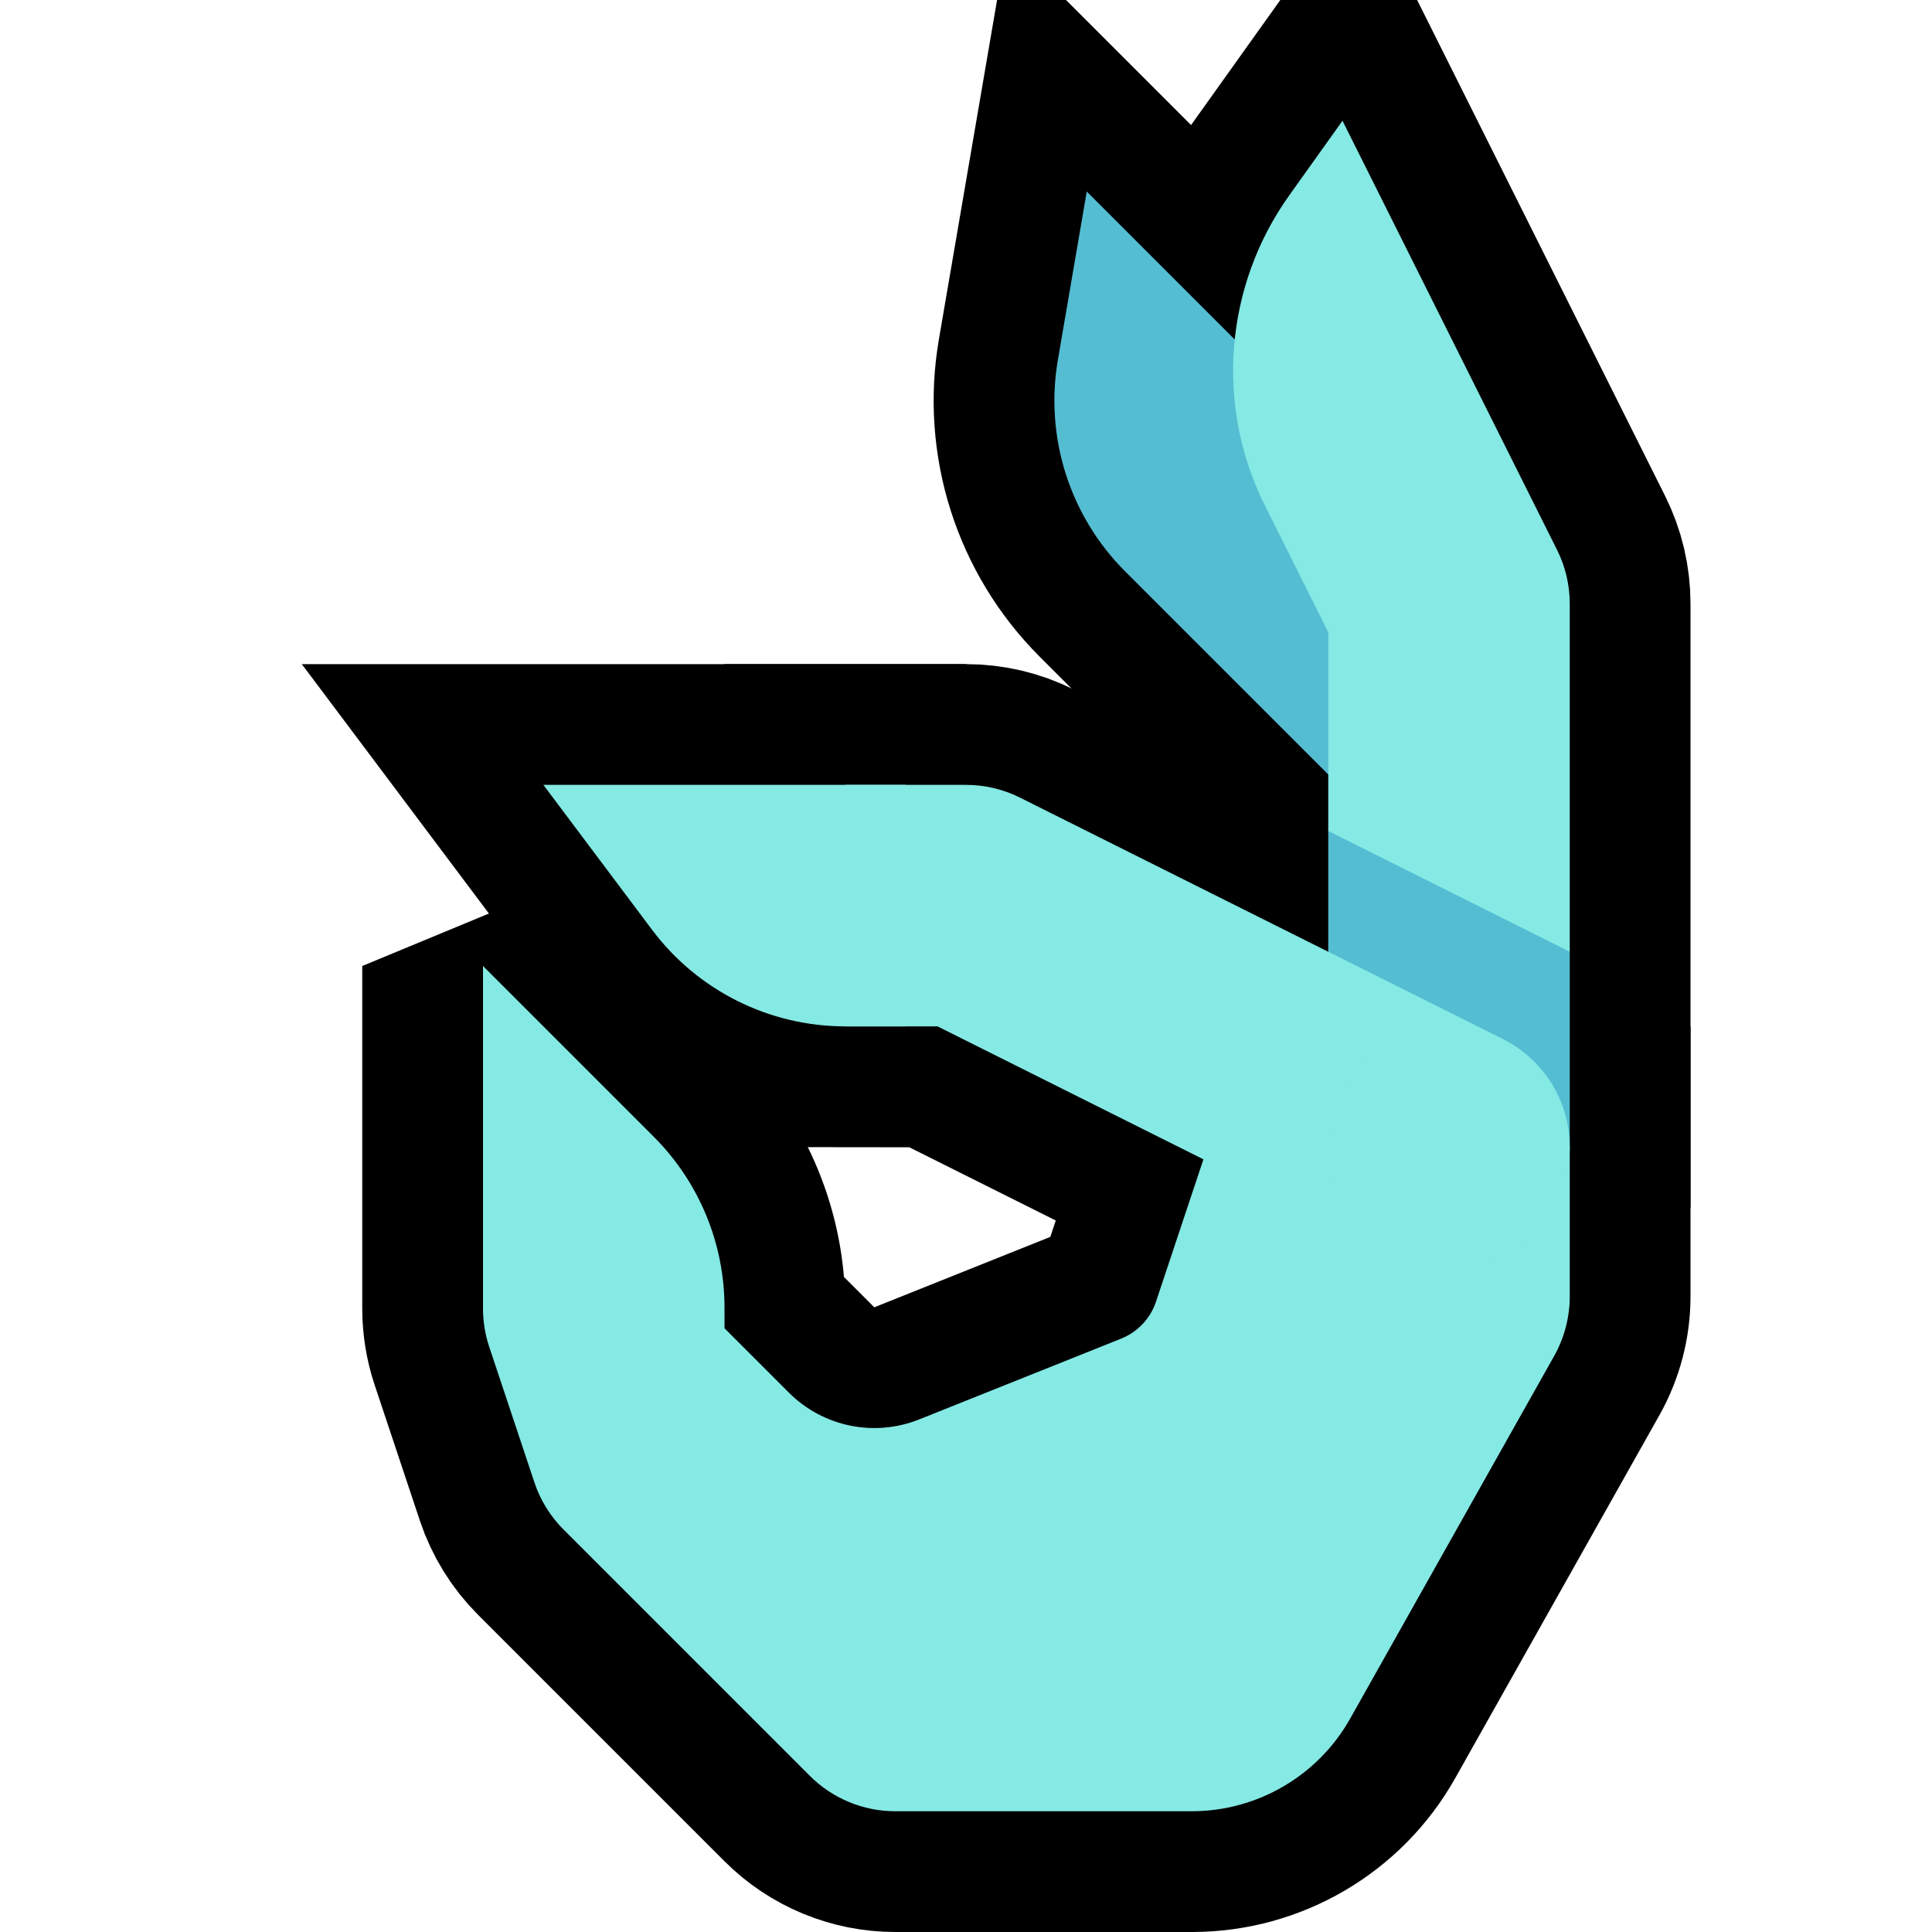 <svg clip-rule="evenodd" fill-rule="evenodd" stroke-linecap="round" stroke-miterlimit="2" viewBox="0 0 32 32" xmlns="http://www.w3.org/2000/svg" xmlns:xlink="http://www.w3.org/1999/xlink"><clipPath id="a"><path clip-rule="evenodd" d="m0 0h32v32h-32z"/></clipPath><path d="m0 0h32v32h-32z" fill="none"/><g clip-path="url(#a)"><g stroke="#000" stroke-width="4"><path d="m19.745 30c1.084 0 2.084-.585 2.615-1.529 1.042-1.852 2.737-4.865 3.381-6.01.17-.302.259-.643.259-.99 0-.861 0-2.471 0-2.471h-6s-.575 1.726-.853 2.56c-.093.279-.305.503-.578.612-.735.294-2.259.904-3.345 1.338-.742.297-1.591.123-2.157-.443-.521-.521-1.067-1.067-1.067-1.067v-.343c0-1.061-.421-2.078-1.172-2.829-1.18-1.18-2.828-2.828-2.828-2.828v5.675c0 .215.035.429.103.633.177.532.542 1.627.748 2.244.098.295.263.562.483.782.835.835 3.025 3.025 4.08 4.08.375.375.884.586 1.414.586z" fill="none"/><path d="m24.894 17.211-1.788 3.578-7.578-3.789h-1.528v-4h2c.31 0 .617.072.894.211 1.707.853 8 4 8 4z" fill="none" stroke-linecap="butt" stroke-miterlimit="3"/><path d="m9 13s.965 1.286 1.8 2.4c.755 1.007 1.941 1.6 3.2 1.6v-4z" fill="none" stroke-miterlimit="3"/><path d="m25.789 9.106c.139.277.211.584.211.894v8h-4v-7.528s-.503-1.006-1.048-2.096c-.828-1.657-.673-3.635.403-5.142.485-.679.881-1.234.881-1.234 1.132 2.264 2.405 4.809 3.553 7.106z" fill="none" stroke-linecap="butt" stroke-miterlimit="3"/><path d="m24.828 10-2.828 2.828s-1.944-1.944-3.365-3.365c-.918-.917-1.333-2.224-1.113-3.503.226-1.318.478-2.788.478-2.788z" fill="#565656" fill-rule="nonzero" stroke-linecap="butt" stroke-miterlimit="3"/></g><path d="m19.737 30c1.089 0 2.093-.587 2.627-1.536 1.042-1.853 2.734-4.86 3.377-6.003.17-.302.259-.643.259-.99 0-.861 0-2.471 0-2.471h-6s-.575 1.726-.853 2.56c-.093.279-.305.503-.578.612-.735.294-2.259.904-3.345 1.338-.742.297-1.591.123-2.157-.443-.521-.521-1.067-1.067-1.067-1.067v-.343c0-1.061-.421-2.078-1.172-2.829-1.18-1.18-2.828-2.828-2.828-2.828v5.675c0 .215.035.429.103.633.177.532.542 1.627.748 2.244.098.295.263.562.483.782l4.08 4.08c.375.375.884.586 1.414.586z" fill="#85e9e4"/><path d="m24.828 10-2.828 2.828s-1.944-1.944-3.365-3.365c-.918-.917-1.333-2.224-1.113-3.503.226-1.318.478-2.788.478-2.788z" fill="#55bdd2" fill-rule="nonzero"/><path d="m23.528 19-1.528-.764v-4.472l.156-.764 3.685 2 .159.764v3.236z" fill="#55bdd2"/><path d="m22 13.764v-3.292s-.503-1.006-1.048-2.096c-.828-1.657-.673-3.635.403-5.142.485-.679.881-1.234.881-1.234 1.132 2.264 2.405 4.809 3.553 7.106.139.277.211.584.211.894v5.764z" fill="#85e9e4"/><path d="m24.894 17.211-1.788 3.578-7.578-3.789h-1.528v-4h2c.31 0 .617.072.894.211 1.707.853 8 4 8 4z" fill="#85e9e4" fill-rule="nonzero"/><path d="m9 13s.965 1.286 1.8 2.4c.755 1.007 1.941 1.6 3.2 1.6h1v-4z" fill="#85e9e4"/><circle cx="24" cy="19" fill="#85e9e4" r="2"/></g></svg>